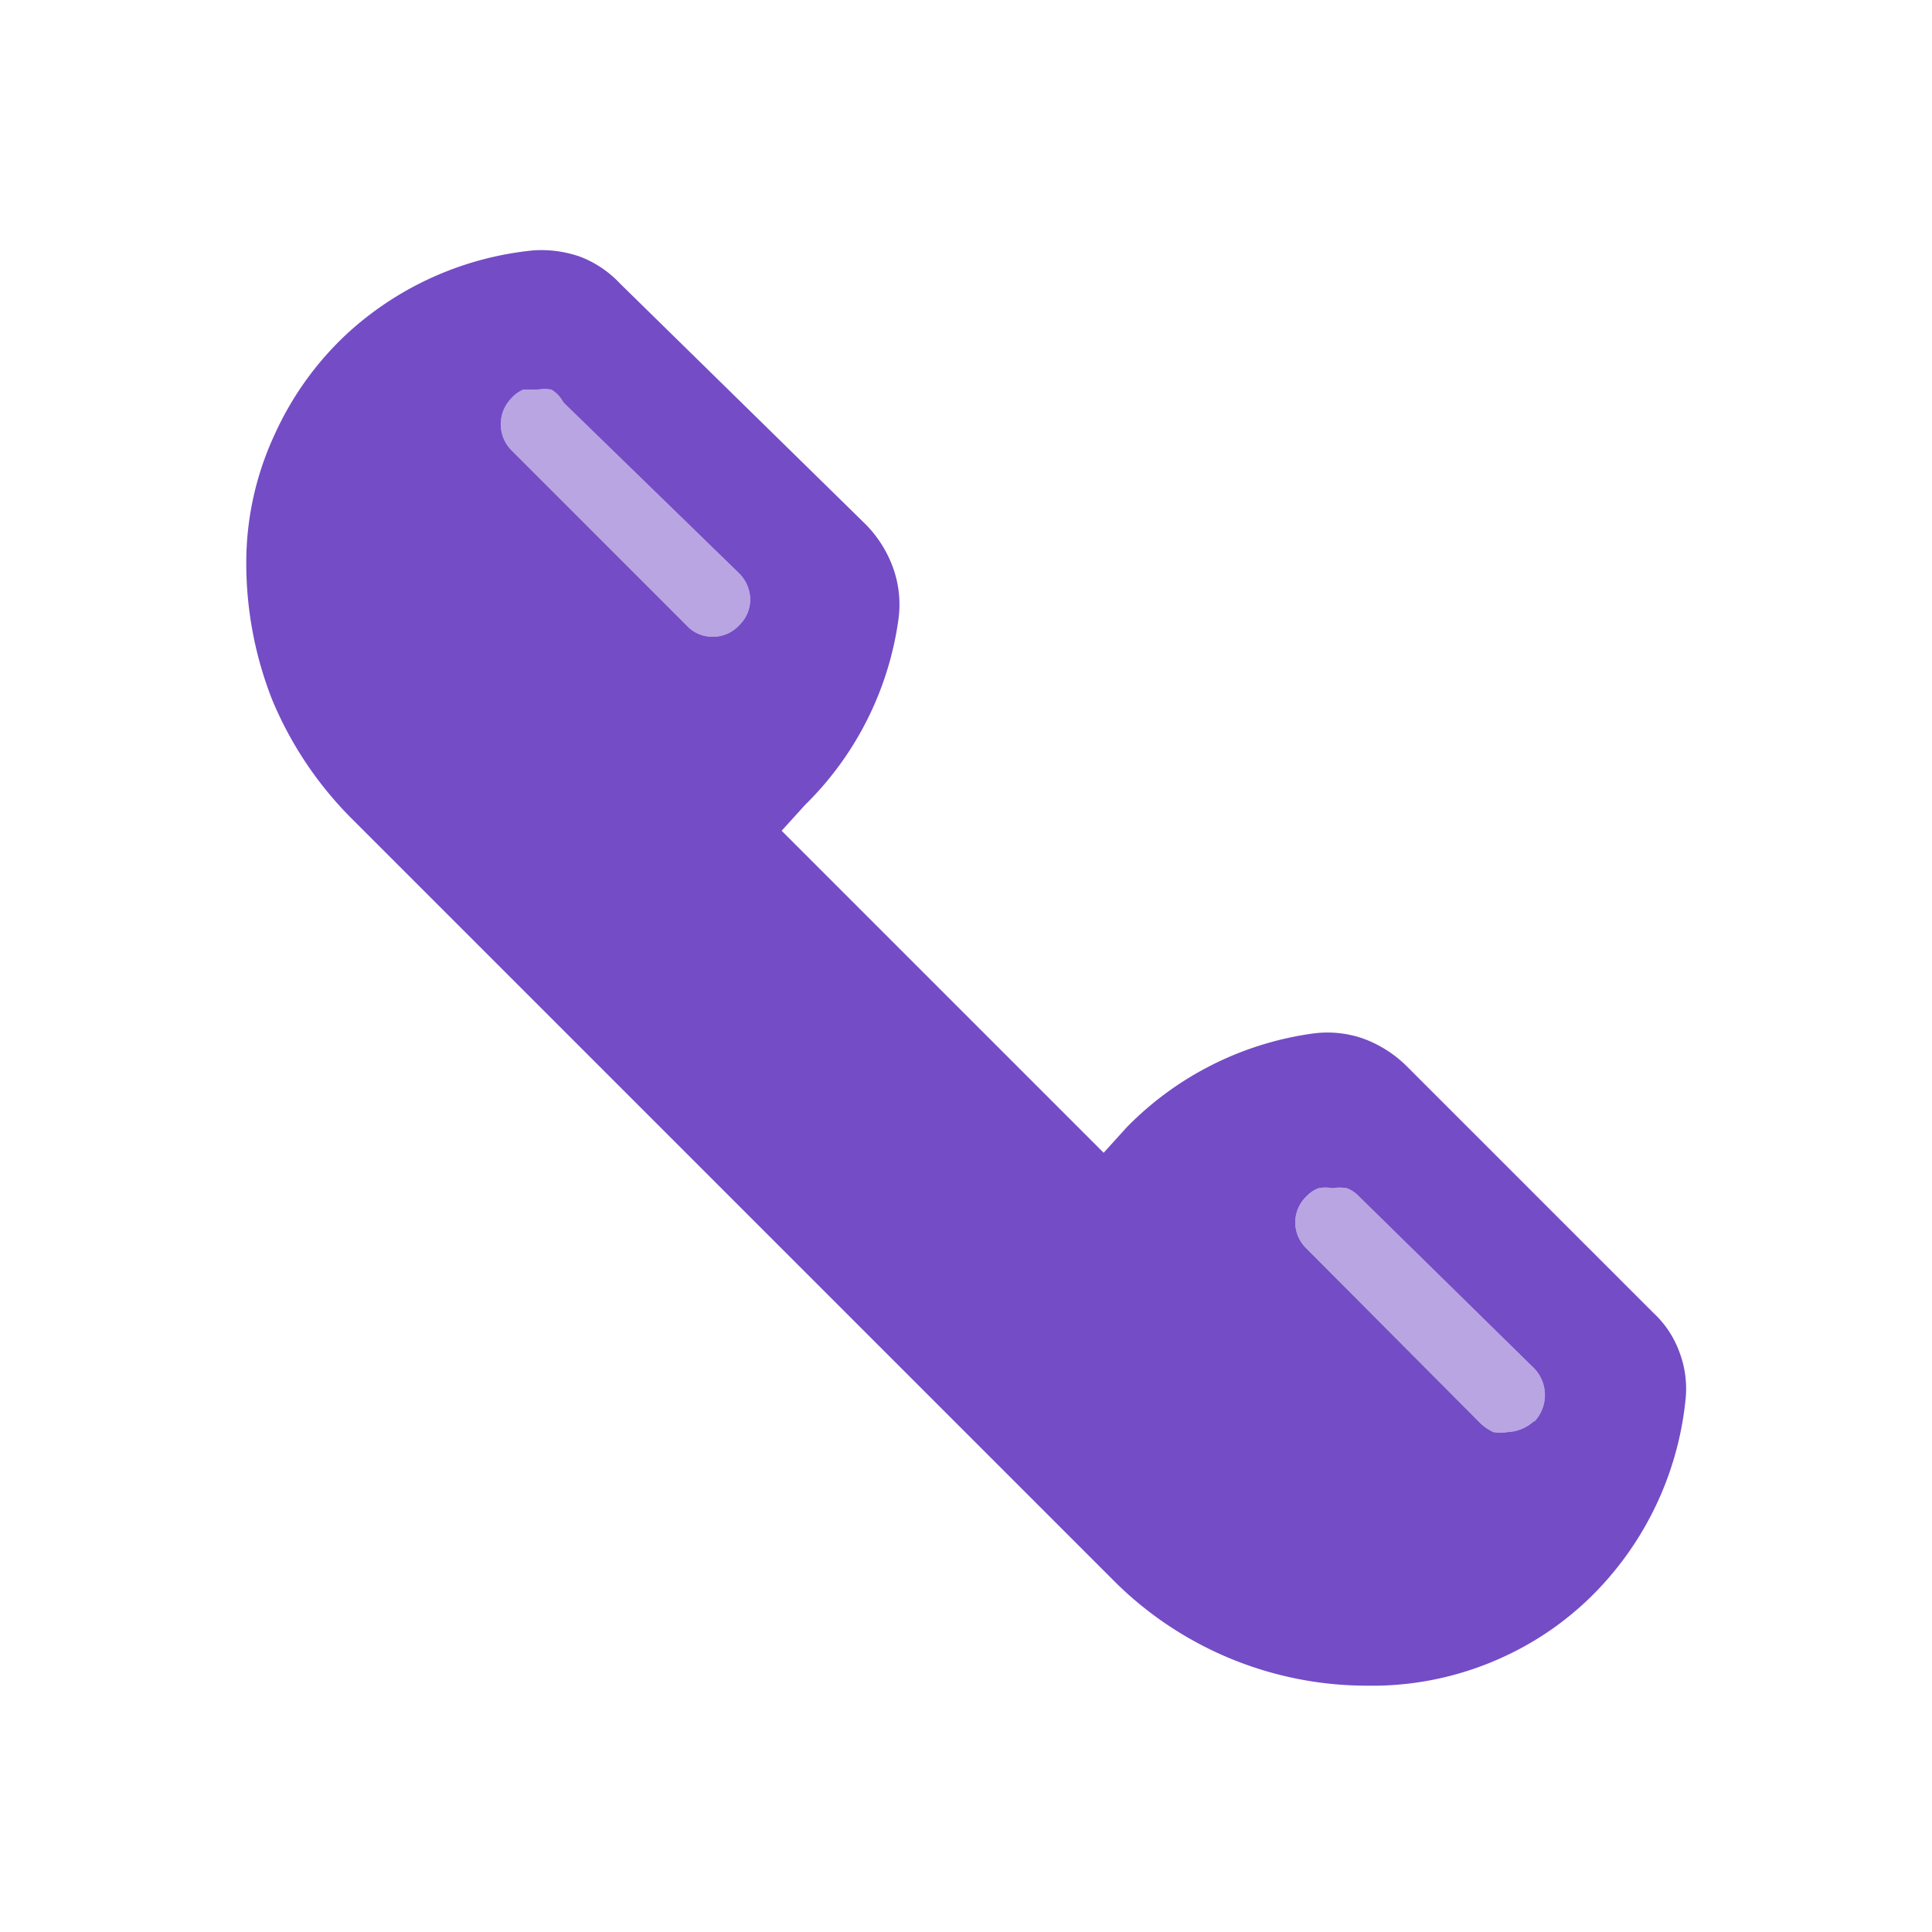 <svg xmlns="http://www.w3.org/2000/svg" viewBox="0 0 24 24"><defs><style>.cls-1{fill:none;}.cls-2,.cls-3{fill:#744cc6;}.cls-3{fill-opacity:0.5;}</style></defs><g id="Слой_2" data-name="Слой 2"><g id="Duotone"><g id="Call_Duotone" data-name="Call/Duotone"><rect class="cls-1" width="24" height="24"/><path class="cls-2" d="M20.54,16.31l-3.07-3.07a1.5,1.5,0,0,0-.54-.34,1.35,1.35,0,0,0-.63-.06A4,4,0,0,0,14,14l-.29.32-4-4L10,10A4,4,0,0,0,11.16,7.7a1.35,1.35,0,0,0-.06-.63,1.49,1.49,0,0,0-.34-.55l-3.06-3a1.33,1.33,0,0,0-.49-.33,1.46,1.46,0,0,0-.58-.08,4,4,0,0,0-2.28,1,3.9,3.9,0,0,0-.93,1.27,3.77,3.77,0,0,0-.36,1.54,4.63,4.63,0,0,0,.32,1.77,4.57,4.57,0,0,0,1,1.49l9.49,9.49A4.45,4.45,0,0,0,17,20.94h.12a3.89,3.89,0,0,0,1.54-.35,3.83,3.83,0,0,0,1.28-.94,4,4,0,0,0,1-2.28,1.28,1.28,0,0,0-.08-.58A1.24,1.24,0,0,0,20.54,16.31ZM9.18,7.77a.44.44,0,0,1-.33.14.43.43,0,0,1-.32-.14L6.35,5.59a.46.46,0,0,1,0-.64.42.42,0,0,1,.15-.11l.18,0a.47.47,0,0,1,.17,0A.42.42,0,0,1,7,5L9.18,7.12a.47.47,0,0,1,.14.33A.45.45,0,0,1,9.18,7.77Zm9.88,9.88a.52.52,0,0,1-.33.14.58.58,0,0,1-.18,0,.65.65,0,0,1-.15-.1l-2.17-2.18a.45.45,0,0,1-.14-.33.45.45,0,0,1,.14-.32.4.4,0,0,1,.15-.1.47.47,0,0,1,.17,0,.57.57,0,0,1,.18,0,.4.4,0,0,1,.15.1L19.06,17a.48.48,0,0,1,0,.66Z"/><path class="cls-3" d="M19.06,17.65a.52.52,0,0,1-.33.14.58.58,0,0,1-.18,0,.65.65,0,0,1-.15-.1l-2.17-2.18a.45.45,0,0,1-.14-.33.45.45,0,0,1,.14-.32.4.4,0,0,1,.15-.1.47.47,0,0,1,.17,0,.57.57,0,0,1,.18,0,.4.4,0,0,1,.15.1L19.06,17a.48.48,0,0,1,0,.66Z"/><path class="cls-3" d="M9.18,7.77a.44.44,0,0,1-.33.14.43.43,0,0,1-.32-.14L6.35,5.59a.46.46,0,0,1,0-.64.42.42,0,0,1,.15-.11l.18,0a.47.47,0,0,1,.17,0A.42.42,0,0,1,7,5L9.18,7.12a.47.47,0,0,1,.14.33A.45.45,0,0,1,9.18,7.77Z"/></g></g></g></svg>